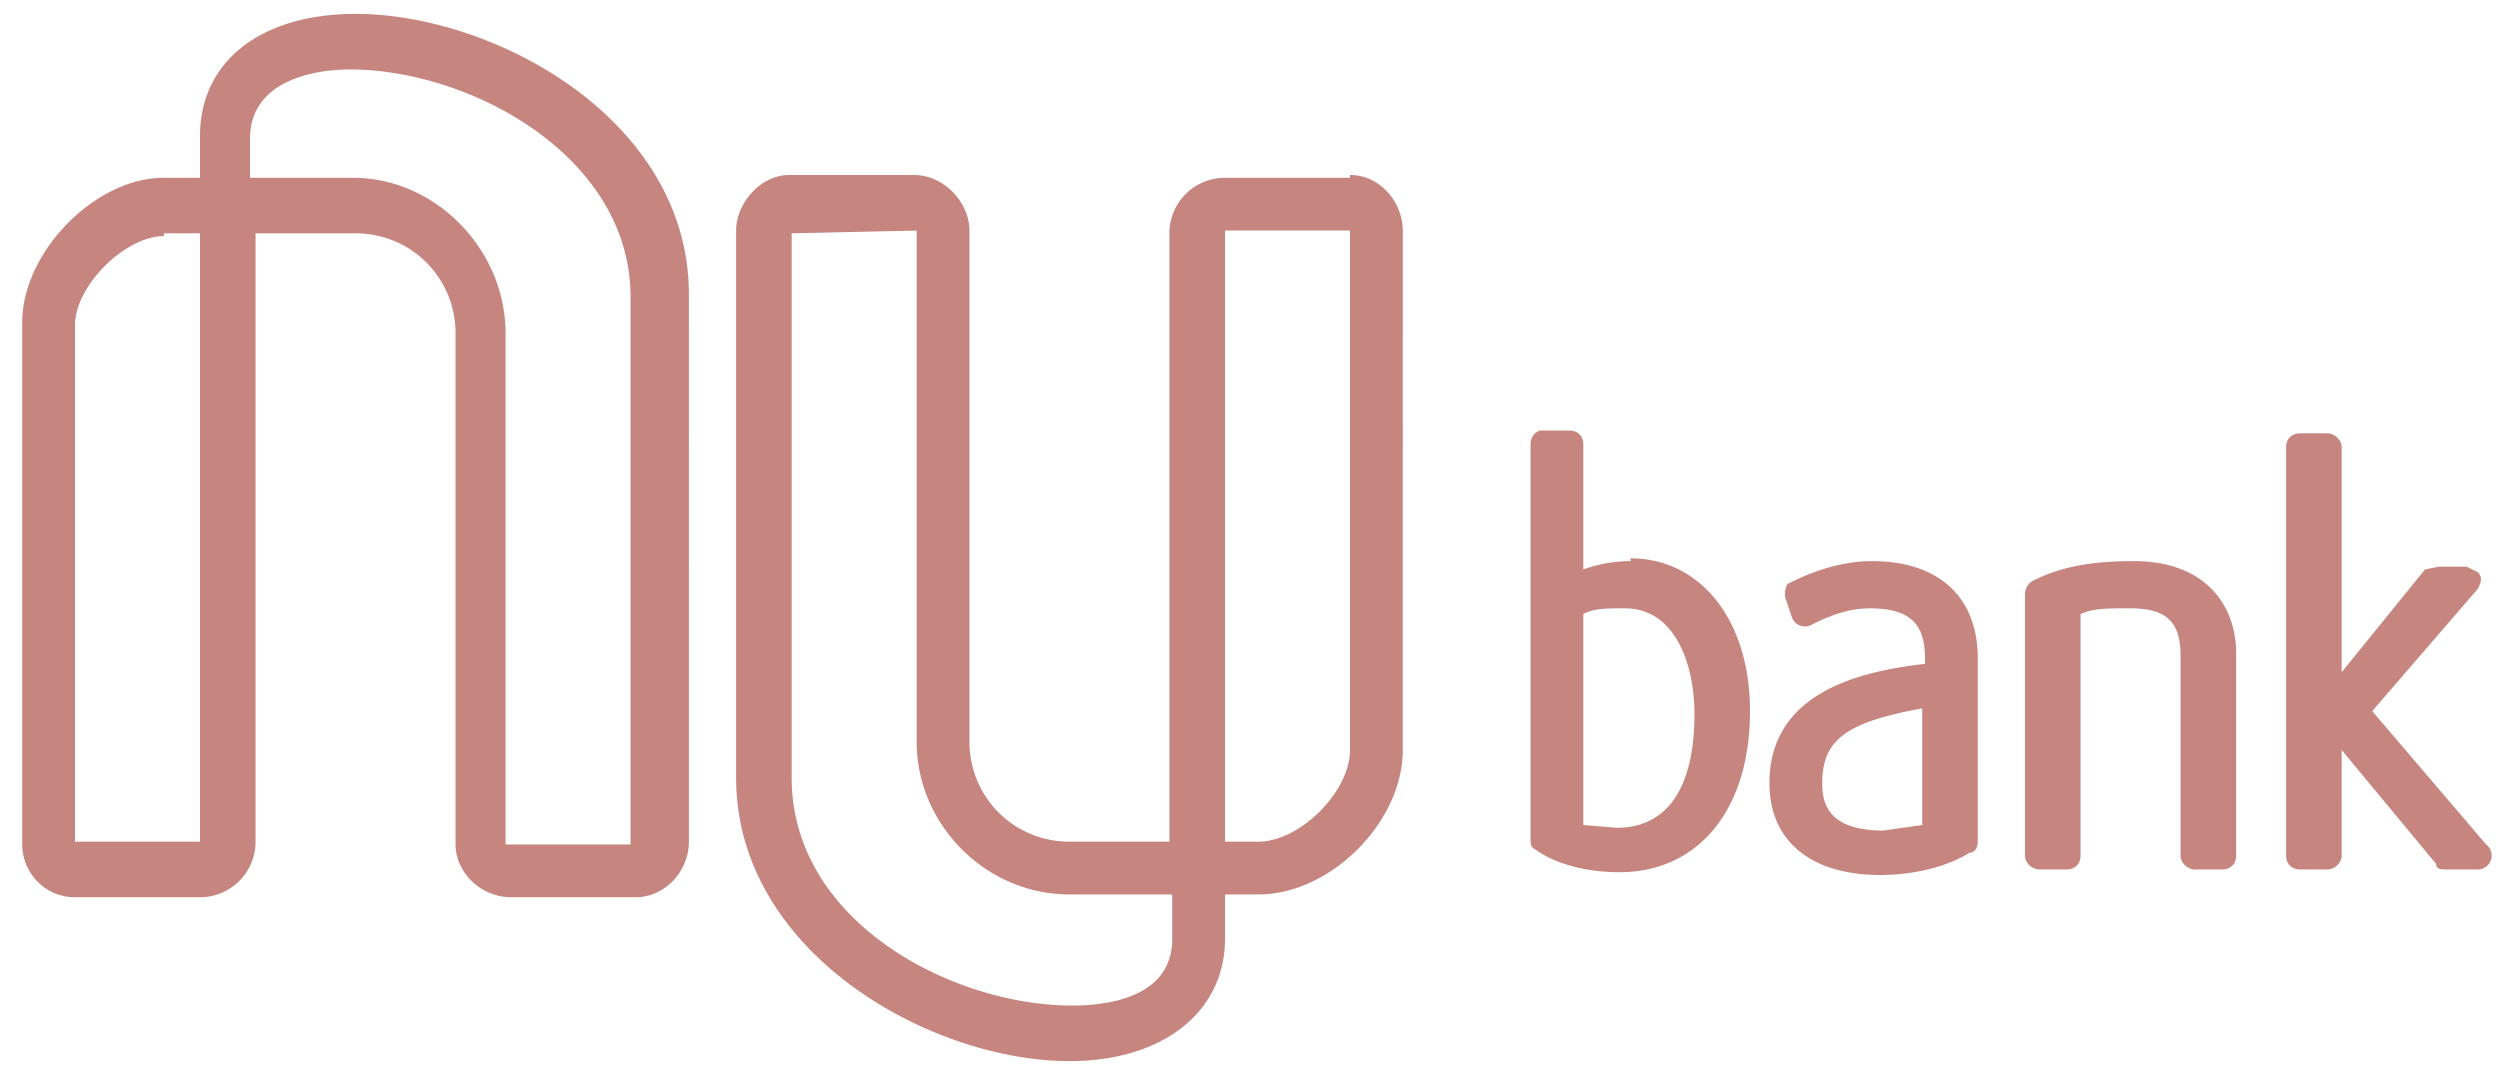 <svg xmlns="http://www.w3.org/2000/svg" fill-rule="evenodd" stroke-linejoin="round" stroke-miterlimit="2" clip-rule="evenodd" viewBox="0 0 90 39" width="90">
  <g fill="#c6867f" fill-rule="nonzero">
    <path d="M48.6 6.4h-4.5a2 2 0 00-2 1.9v22h-3.6c-2 0-3.6-1.6-3.6-3.6V8.3c0-1-.9-2-2-2h-4.5c-1 0-1.9 1-1.9 2V28c0 6.3 7 10.2 12 10.2 3.4 0 5.6-1.8 5.6-4.4v-1.6h1.2c2.6 0 5.2-2.6 5.2-5.2V8.3c0-1-.8-2-1.9-2zm-10 25.8h3.6v1.6c0 2.1-2.3 2.4-3.6 2.4-4.3 0-10.1-3-10.1-8.2v-4.6-15l4.5-.1v18.4c0 3 2.5 5.5 5.5 5.5zm6.7-1.9h-1.2v-22h4.5V27c0 1.5-1.8 3.3-3.3 3.3zM24.8 10.6c0-6.3-7-10.1-12-10.1-3.4 0-5.6 1.7-5.6 4.4v1.5H5.9C3.4 6.4.8 9.1.8 11.6v18.8c0 1 .8 1.9 1.9 1.9h4.5a2 2 0 002-2v-.1V8.4h3.6c2 0 3.6 1.6 3.6 3.6v18.4c0 1 .9 1.9 2 1.9h4.5c1 0 1.9-.9 1.9-2V10.7zM5.9 8.4h1.3v21.9H2.7V11.7c0-1.4 1.8-3.2 3.2-3.2zm6.9-2H9V5c0-2.1 2.3-2.5 3.6-2.5 4.3 0 10.1 3.1 10.1 8.2v19.7h-4.5V12c0-3-2.5-5.6-5.5-5.6zM58.7 20.2a5 5 0 00-1.7.3V16c0-.3-.2-.5-.5-.5h-1c-.2 0-.4.2-.4.5v14.2c0 .2 0 .3.2.4.7.5 1.8.8 3 .8 2.8 0 4.7-2.2 4.7-5.8 0-3.3-1.8-5.5-4.3-5.5zM57 22.1c.4-.2.8-.2 1.5-.2 1.8 0 2.5 2 2.5 3.8 0 2.7-1 4.1-2.8 4.1l-1.2-.1V22zM67.4 20.2c-1.4 0-2.6.6-3 .8-.1 0-.2.4-.1.6l.2.6a.5.5 0 00.7.3c.4-.2 1.2-.6 2.1-.6 1.4 0 2 .5 2 1.8v.2c-2.7.3-5.6 1.2-5.6 4.3 0 2 1.4 3.3 4 3.3 1.2 0 2.4-.3 3.2-.8.2 0 .3-.2.3-.4v-6.6c0-2.2-1.4-3.5-3.8-3.5zm1.8 5.3v4.2l-1.4.2c-2 0-2.2-1-2.2-1.7 0-1.6.9-2.2 3.6-2.7zM76.8 20.2c-1.5 0-2.6.2-3.6.7-.2.1-.3.3-.3.5v9.4c0 .3.3.5.5.5h1c.3 0 .5-.2.5-.5v-8.7c.5-.2.9-.2 1.8-.2 1.3 0 1.8.5 1.8 1.7v7.2c0 .3.3.5.5.5h1c.3 0 .5-.2.5-.5v-7.3c0-1.6-1-3.3-3.7-3.3zM89.5 30.4l-4.1-4.8 3.8-4.4c.1-.2.2-.4 0-.6l-.4-.2h-1l-.5.1-3 3.7v-8.1c0-.3-.3-.5-.5-.5h-1c-.3 0-.5.2-.5.5v14.7c0 .3.2.5.5.5h1c.2 0 .5-.2.5-.5V27l3.4 4.1c0 .2.2.2.4.2h1.1a.5.5 0 00.3-.9z"/>
  </g>
</svg>